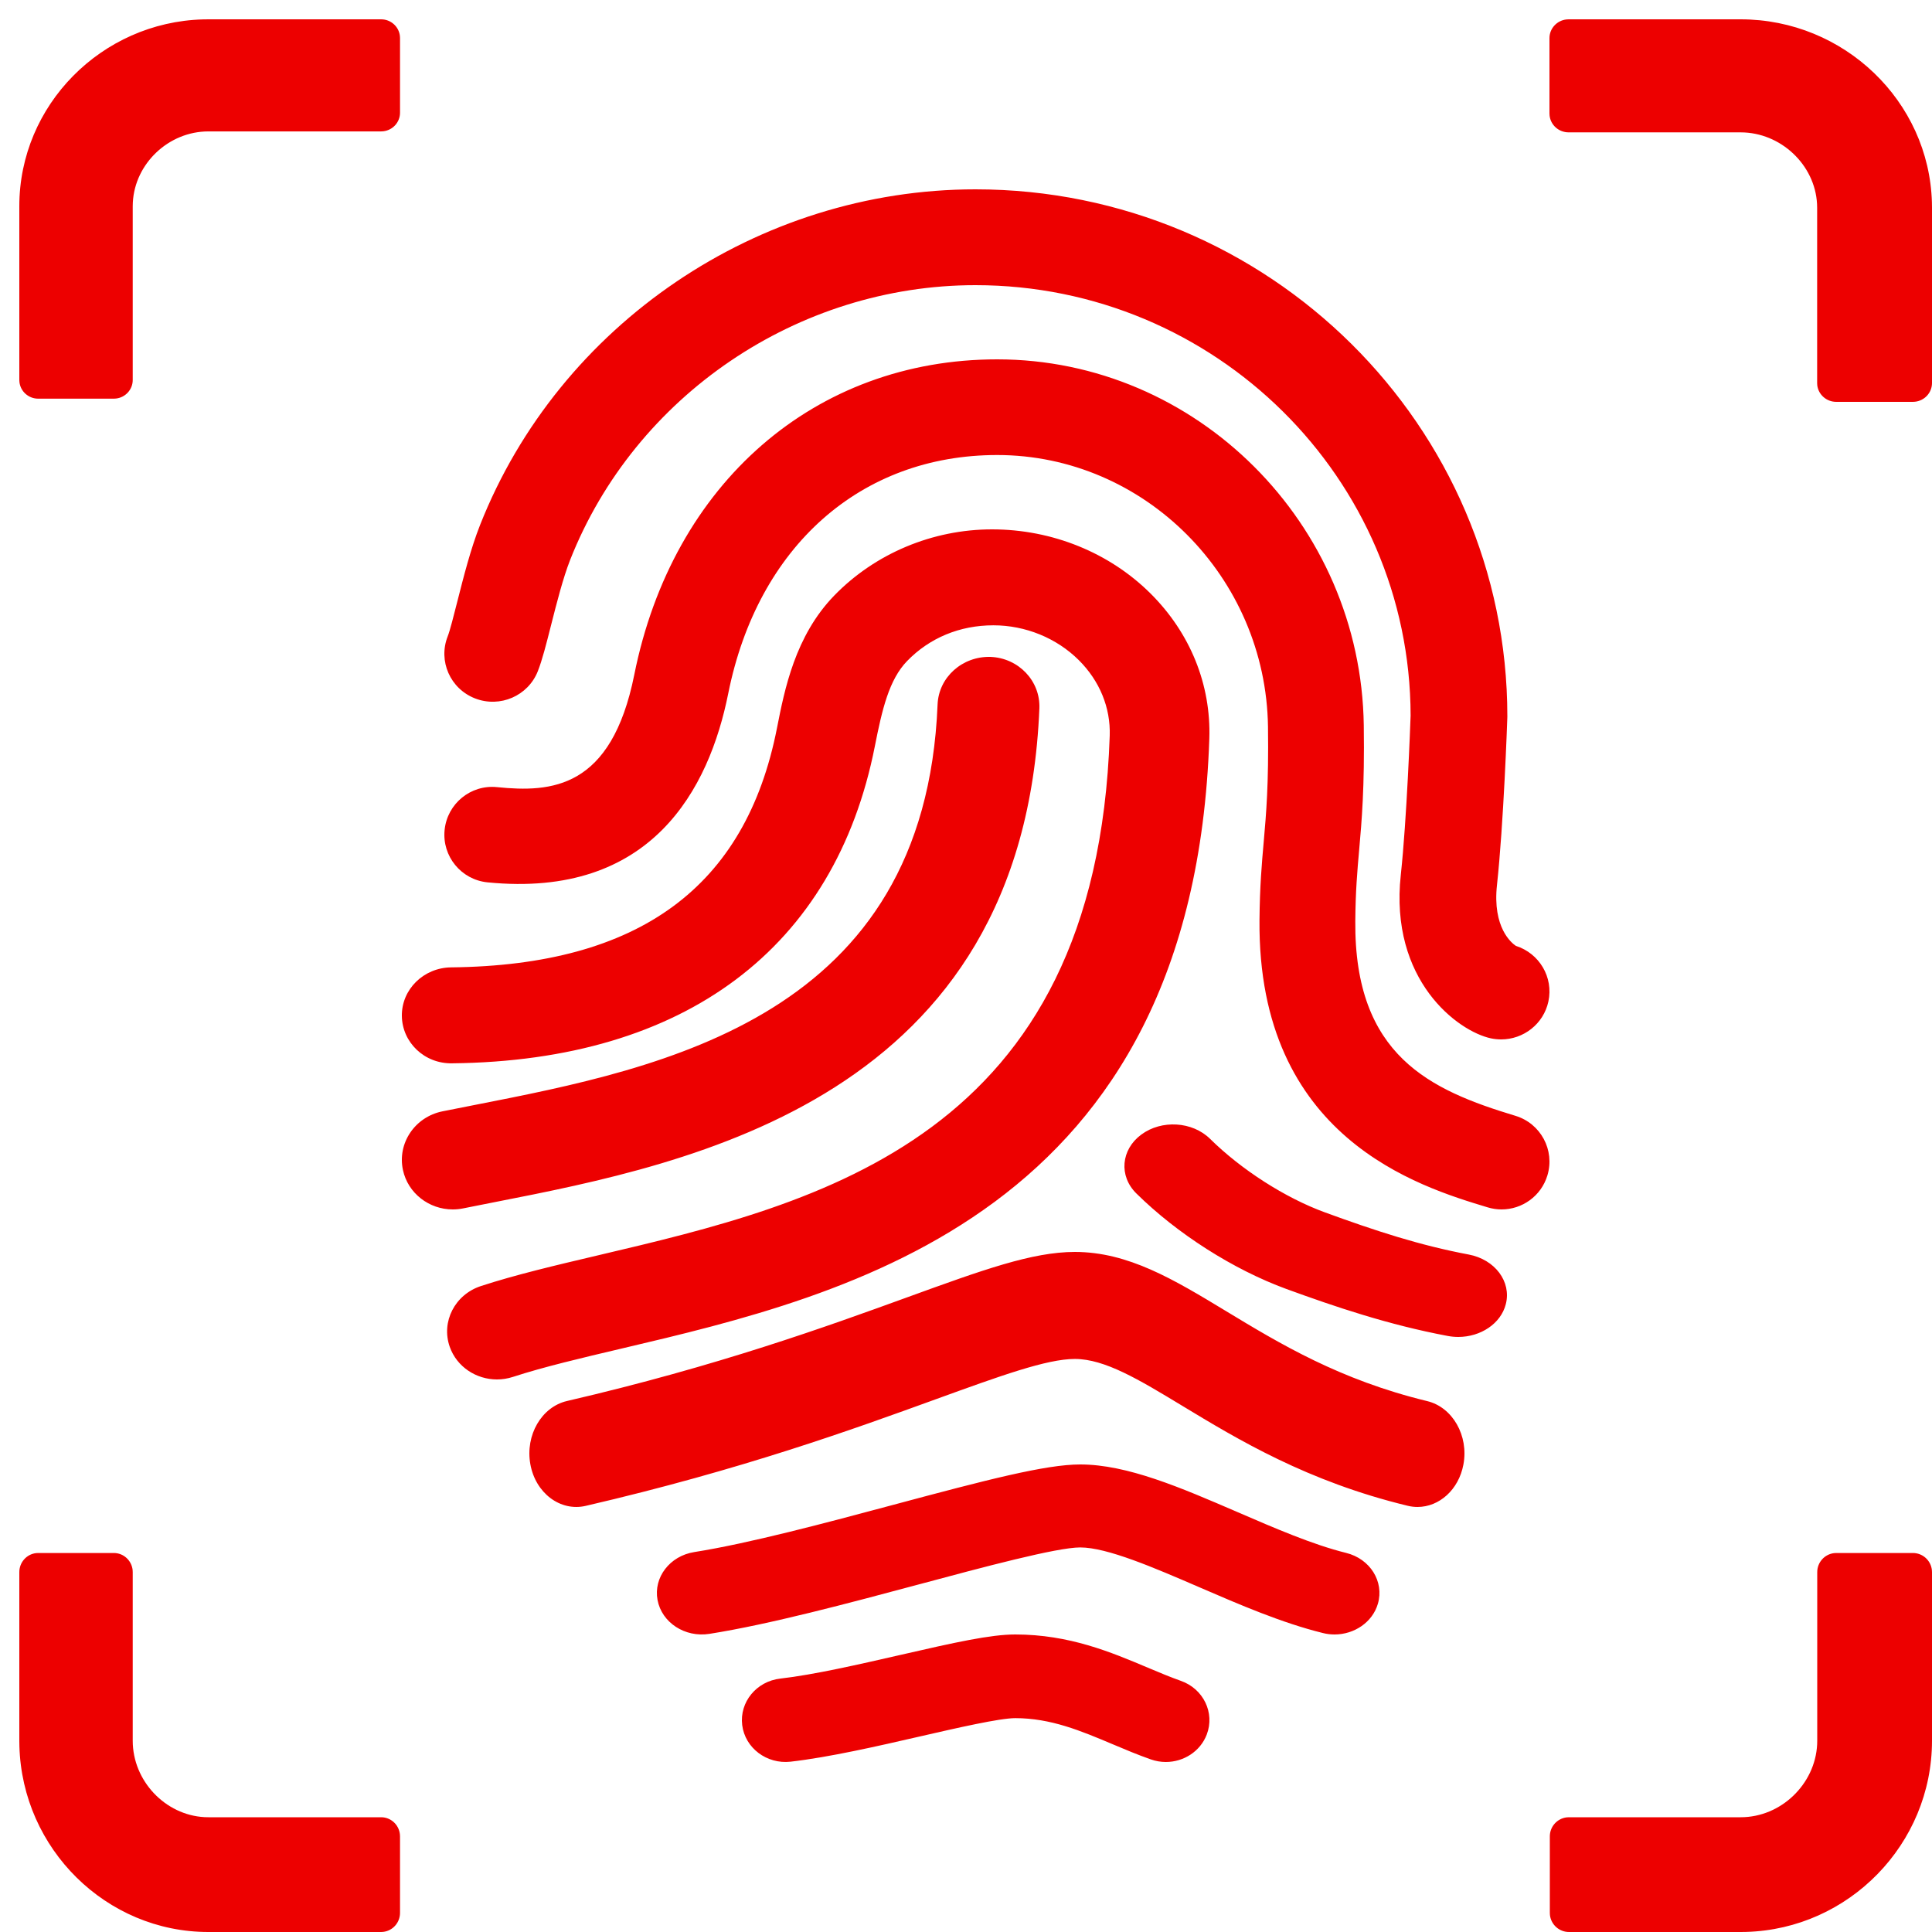 <?xml version="1.0" encoding="UTF-8"?>
<svg width="100px" height="100px" viewBox="0 0 100 100" version="1.1" xmlns="http://www.w3.org/2000/svg" xmlns:xlink="http://www.w3.org/1999/xlink">
    <title>App/Fingerprint</title>
    <g id="App/Fingerprint" stroke="none" stroke-width="1" fill="none" fill-rule="evenodd">
        <path d="M99.01,80.383 C99.518,80.383 99.936,80.764 99.993,81.257 L100,81.373 L100,90.1 C100,95.452 95.695,99.849 90.376,99.996 L90.1,100 L81.209,100 C80.701,100 80.283,99.617 80.225,99.125 L80.219,99.01 L80.219,95.05 C80.219,94.542 80.601,94.124 81.093,94.066 L81.209,94.06 L90.1,94.06 C92.181,94.06 93.95,92.354 94.055,90.294 L94.06,90.1 L94.06,81.373 C94.06,80.864 94.442,80.446 94.934,80.389 L95.05,80.383 L99.01,80.383 Z M5.892,80.383 C6.393,80.383 6.807,80.764 6.864,81.257 L6.87,81.373 L6.87,90.1 C6.87,92.179 8.551,93.946 10.586,94.055 L10.784,94.06 L19.726,94.06 C20.228,94.06 20.642,94.442 20.698,94.934 L20.705,95.05 L20.705,99.01 C20.705,99.517 20.327,99.936 19.84,99.993 L19.726,100 L10.784,100 C5.494,100 1.15,95.695 1.004,90.376 L1,90.1 L1,81.373 C1,80.865 1.377,80.447 1.864,80.389 L1.979,80.383 L5.892,80.383 Z M52.548,84.6 C55.339,84.6 57.505,85.513 59.415,86.32 C60.014,86.572 60.58,86.81 61.119,87 C62.289,87.411 62.89,88.654 62.462,89.777 C62.129,90.655 61.263,91.2 60.344,91.2 C60.086,91.2 59.824,91.157 59.568,91.067 C58.895,90.831 58.236,90.554 57.6,90.285 C55.948,89.588 54.391,88.931 52.548,88.931 C51.749,88.931 49.561,89.432 47.629,89.875 C45.42,90.383 42.915,90.956 40.923,91.184 C39.688,91.324 38.563,90.477 38.416,89.289 C38.27,88.101 39.153,87.023 40.391,86.883 C42.122,86.686 44.491,86.142 46.58,85.664 C49.455,85.003 51.28,84.6 52.548,84.6 Z M55.911,75.8 C58.345,75.8 61.113,76.996 64.045,78.262 C65.966,79.093 67.952,79.952 69.674,80.378 C70.917,80.684 71.653,81.861 71.32,83.007 C71.042,83.966 70.101,84.6 69.074,84.6 C68.874,84.6 68.672,84.576 68.47,84.525 C66.351,84.002 64.174,83.062 62.069,82.152 C59.73,81.141 57.309,80.095 55.911,80.095 C54.699,80.095 50.9,81.112 47.549,82.011 C43.936,82.978 39.84,84.075 36.721,84.568 C35.449,84.769 34.252,83.983 34.034,82.815 C33.817,81.646 34.668,80.536 35.934,80.335 C38.795,79.882 42.756,78.821 46.251,77.886 C51.078,76.593 54.126,75.8 55.911,75.8 Z M55.633,64.8 C58.399,64.8 60.752,66.223 63.475,67.872 C66.227,69.539 69.35,71.427 73.872,72.521 C75.186,72.838 76.026,74.309 75.746,75.804 C75.503,77.108 74.495,78 73.37,78 C73.203,78 73.031,77.98 72.863,77.939 C67.668,76.683 64.077,74.51 61.19,72.762 C58.953,71.408 57.185,70.339 55.633,70.339 C54.183,70.339 51.773,71.215 48.437,72.425 C44.199,73.964 38.395,76.071 30.319,77.943 C29.001,78.25 27.717,77.282 27.45,75.783 C27.181,74.284 28.031,72.822 29.346,72.516 C37.166,70.703 42.826,68.648 46.959,67.148 C50.854,65.734 53.427,64.8 55.633,64.8 Z M51.347,27.4 C54.464,27.4 57.425,28.607 59.545,30.713 C61.606,32.761 62.689,35.435 62.594,38.239 C61.768,62.832 43.953,67.027 32.164,69.803 C30.086,70.292 28.123,70.755 26.551,71.268 C26.276,71.357 25.997,71.4 25.723,71.4 C24.647,71.4 23.644,70.748 23.279,69.713 C22.822,68.414 23.545,67.005 24.895,66.565 C26.68,65.982 28.748,65.495 30.938,64.979 C42.433,62.273 56.74,58.904 57.439,38.08 C57.488,36.631 56.918,35.243 55.838,34.168 C54.685,33.022 53.074,32.366 51.418,32.366 C49.669,32.366 48.108,33.022 46.951,34.216 C46.019,35.177 45.659,36.713 45.283,38.62 C43.223,49.076 35.455,54.906 23.408,55.037 C21.968,55.068 20.816,53.953 20.8,52.583 C20.784,51.211 21.926,50.087 23.35,50.071 C33.078,49.966 38.595,45.917 40.214,37.696 C40.61,35.679 41.154,32.916 43.18,30.826 C45.293,28.649 48.269,27.4 51.347,27.4 Z M59.073,58.726 C60.126,57.946 61.718,58.045 62.633,58.946 C64.251,60.545 66.525,62.002 68.571,62.75 C71.222,63.719 73.504,64.461 76.019,64.934 C77.381,65.19 78.24,66.34 77.94,67.504 C77.683,68.512 76.638,69.2 75.479,69.2 C75.299,69.2 75.118,69.183 74.935,69.149 C71.864,68.572 69.109,67.639 66.586,66.719 C63.841,65.714 60.936,63.864 58.815,61.77 C57.903,60.869 58.019,59.506 59.073,58.726 Z M51.613,18.6 C61.932,18.6 70.444,27.1 70.589,37.549 C70.634,40.778 70.483,42.492 70.349,44.003 C70.252,45.093 70.163,46.122 70.15,47.673 C70.09,54.653 74.036,56.424 78.437,57.754 C79.748,58.149 80.49,59.531 80.093,60.84 C79.77,61.91 78.786,62.6 77.721,62.6 C77.483,62.6 77.241,62.565 77.003,62.493 C73.44,61.416 65.094,58.898 65.191,47.63 C65.206,45.883 65.309,44.706 65.41,43.568 C65.539,42.107 65.671,40.595 65.631,37.617 C65.524,29.862 59.234,23.552 51.613,23.552 C44.552,23.552 39.219,28.282 37.693,35.897 C36.705,40.825 33.732,46.517 25.233,45.67 C23.87,45.534 22.876,44.32 23.013,42.959 C23.15,41.599 24.363,40.602 25.728,40.742 C28.545,41.028 31.646,40.831 32.83,34.924 C34.817,25.008 42.188,18.6 51.613,18.6 Z M51.268,34.001 C52.724,34.057 53.856,35.25 53.798,36.665 C52.976,56.857 35.836,60.216 25.595,62.224 C25.034,62.334 24.493,62.44 23.972,62.546 C23.792,62.583 23.612,62.6 23.433,62.6 C22.211,62.6 21.115,61.767 20.856,60.557 C20.559,59.171 21.474,57.812 22.9,57.523 C23.43,57.416 23.983,57.308 24.553,57.196 C34.394,55.267 47.873,52.624 48.529,36.463 C48.587,35.048 49.815,33.96 51.268,34.001 Z M50.489,9.8 C65.669,9.8 78.02,22.037 78.02,37.08 L78.02,37.08 L78.018,37.163 C78.011,37.385 77.829,42.618 77.483,45.812 C77.244,48.018 78.241,48.811 78.462,48.959 C79.675,49.344 80.416,50.582 80.144,51.84 C79.892,53.003 78.854,53.8 77.698,53.8 C77.524,53.8 77.347,53.782 77.17,53.745 C75.461,53.381 71.911,50.746 72.505,45.283 C72.816,42.41 72.996,37.541 73.013,37.038 C72.99,24.75 62.895,14.76 50.489,14.76 C41.298,14.76 32.868,20.475 29.51,28.982 C29.143,29.918 28.814,31.212 28.524,32.354 C28.269,33.362 28.067,34.159 27.836,34.746 C27.332,36.021 25.877,36.65 24.592,36.151 C23.304,35.652 22.669,34.213 23.173,32.937 C23.289,32.645 23.49,31.849 23.668,31.146 C23.994,29.861 24.363,28.404 24.847,27.177 C28.949,16.783 39.254,9.8 50.489,9.8 Z M90.091,1 C95.448,1 99.849,5.24 99.996,10.479 L100,10.751 L100,19.825 C100,20.325 99.618,20.737 99.125,20.793 L99.009,20.8 L95.045,20.8 C94.537,20.8 94.118,20.424 94.061,19.939 L94.055,19.825 L94.055,10.751 C94.055,8.703 92.35,6.963 90.291,6.856 L90.091,6.851 L81.191,6.851 C80.682,6.851 80.264,6.474 80.207,5.989 L80.2,5.876 L80.2,1.975 C80.2,1.475 80.582,1.063 81.075,1.007 L81.191,1 L90.091,1 Z M19.726,1 C20.228,1 20.642,1.374 20.698,1.854 L20.705,1.967 L20.705,5.835 C20.705,6.33 20.327,6.739 19.84,6.795 L19.726,6.802 L10.784,6.802 C8.728,6.802 6.983,8.464 6.876,10.474 L6.87,10.67 L6.87,19.668 C6.87,20.164 6.492,20.573 6.006,20.628 L5.892,20.635 L1.979,20.635 C1.476,20.635 1.063,20.262 1.007,19.781 L1,19.668 L1,10.67 C1,5.443 5.252,1.15 10.506,1.004 L10.784,1 L19.726,1 Z" id="icon-fingerprint" fill="#ED0000"></path>
    </g>
</svg>